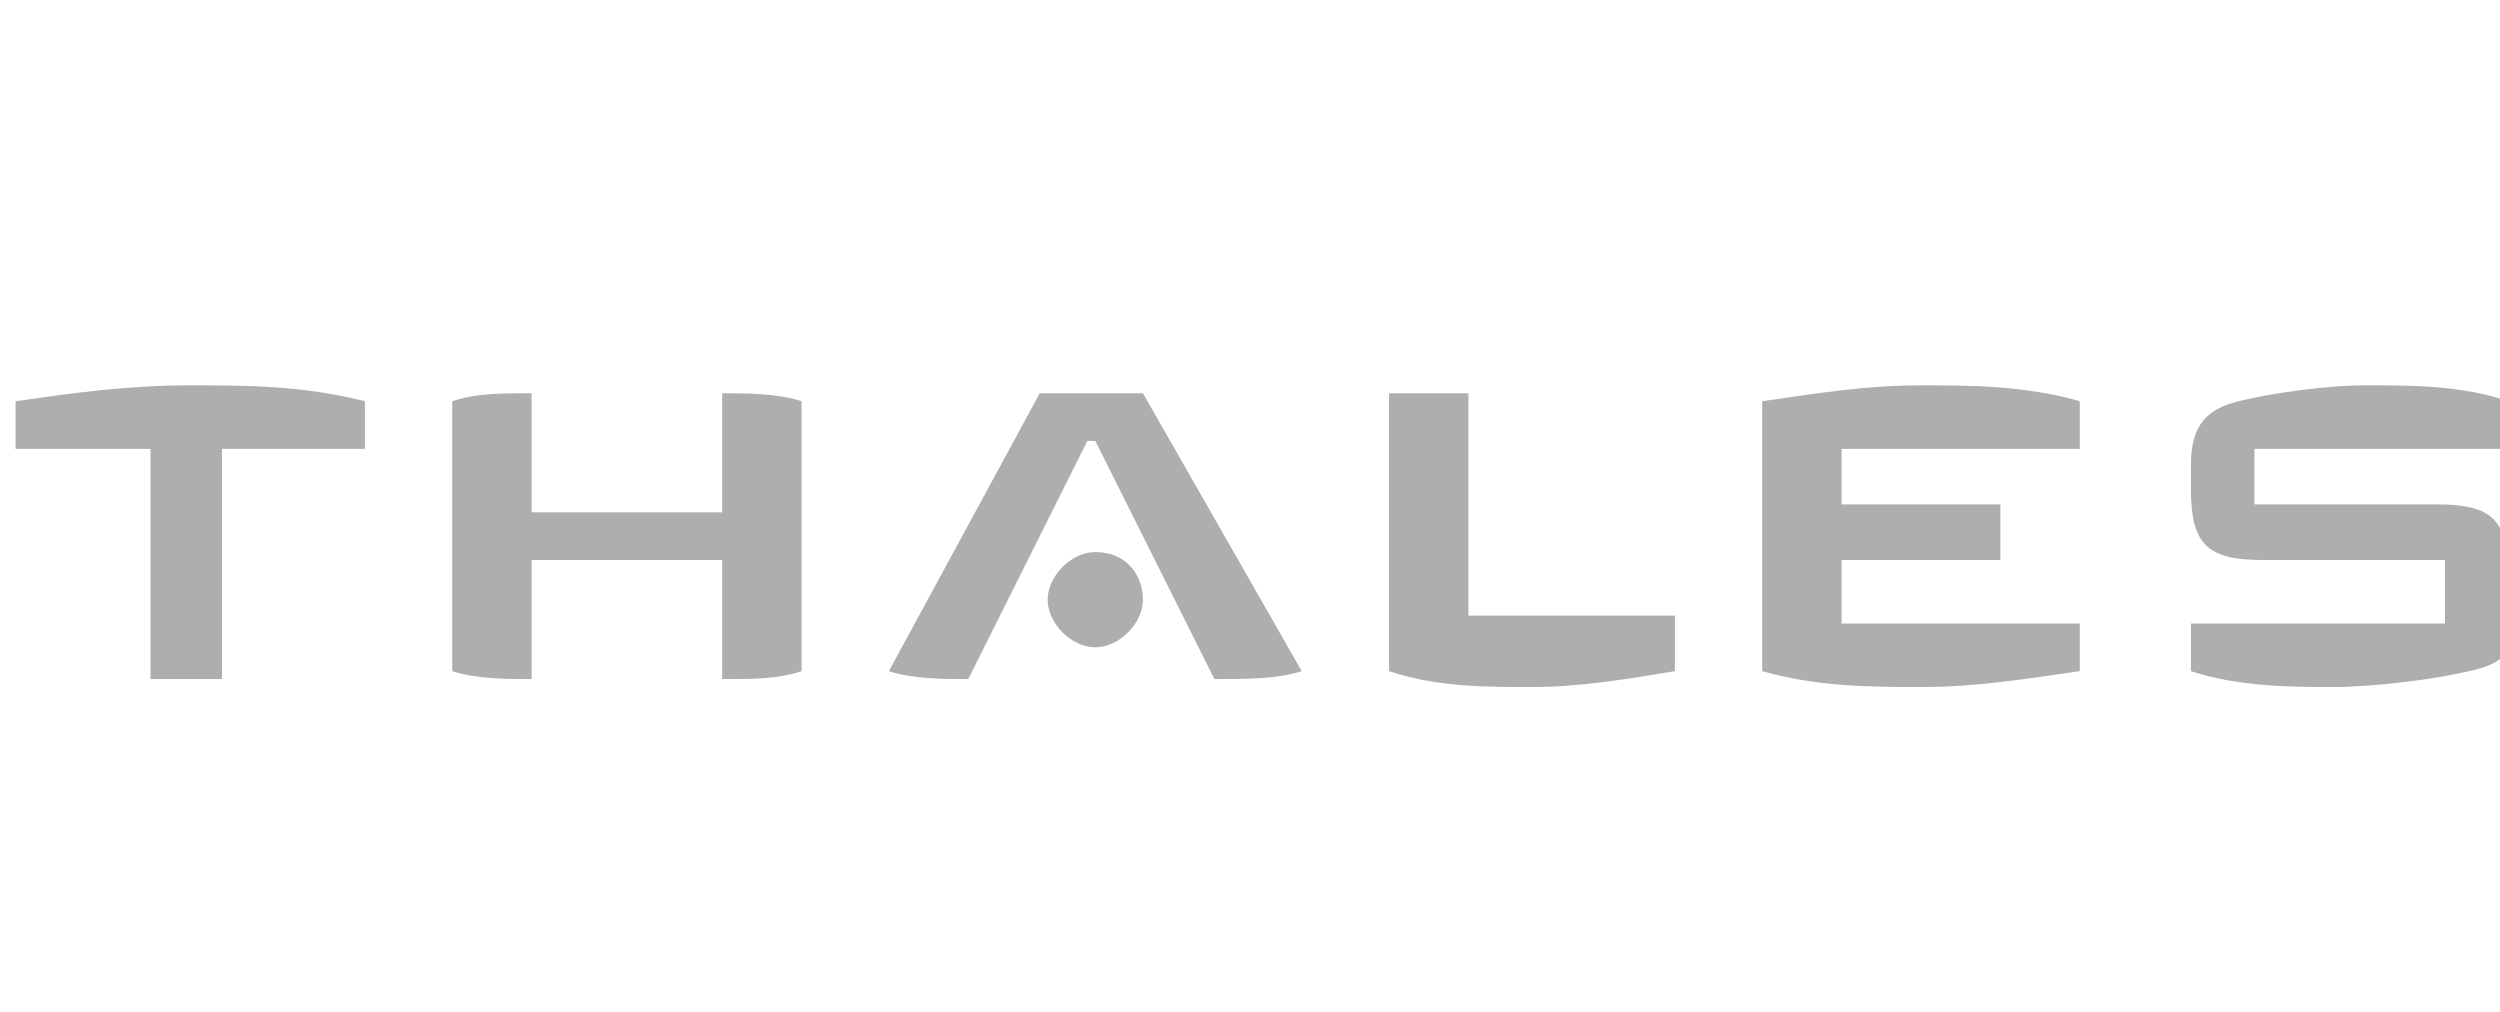 <?xml version="1.0" encoding="utf-8"?>
<!-- Generator: Adobe Illustrator 22.1.0, SVG Export Plug-In . SVG Version: 6.00 Build 0)  -->
<svg version="1.0" id="Calque_1" xmlns="http://www.w3.org/2000/svg" xmlns:xlink="http://www.w3.org/1999/xlink" x="0px" y="0px"
	 viewBox="0 0 210 85" style="enable-background:new 0 0 210 85;" xml:space="preserve">
<style type="text/css">
	.st0{fill:#AEAEAE;}
</style>
<g id="layer1" transform="translate(-2920.213,-8105.348)">
	<g id="g38029" transform="matrix(6.669,0,0,6.669,-16517.948,-46624.111)">
		<path id="path36820" class="st0" d="M2946.4,8214.2c0,0.5-0.1,0.7-0.6,0.8c-0.4,0.1-1.2,0.2-1.7,0.2c-0.5,0-1.2,0-1.8-0.2v-0.6
			h3.2v-0.8h-2.3c-0.7,0-0.9-0.2-0.9-0.9v-0.3c0-0.5,0.2-0.7,0.6-0.8c0.4-0.1,1.1-0.2,1.6-0.2c0.6,0,1.2,0,1.8,0.2v0.6h-3.2v0.7h2.3
			c0.7,0,0.9,0.2,0.9,0.9V8214.2"/>
		<path id="path36824" class="st0" d="M2940.9,8215c-0.7,0.1-1.3,0.2-2,0.2c-0.6,0-1.3,0-2-0.2v-3.4c0.7-0.1,1.3-0.2,2-0.2
			c0.6,0,1.3,0,2,0.2v0.6h-3v0.7h2v0.7h-2v0.8h3V8215"/>
		<path id="path36828" class="st0" d="M2935.8,8215c-0.6,0.1-1.2,0.2-1.8,0.2c-0.6,0-1.2,0-1.8-0.2v-3.5h1v2.8h2.6V8215"/>
		<path id="path36832" class="st0" d="M2931.1,8215c-0.3,0.1-0.7,0.1-1.1,0.1l-1.5-3h-0.1l-1.5,3c-0.3,0-0.7,0-1-0.1l1.9-3.5h1.3
			L2931.1,8215"/>
		<path id="path36836" class="st0" d="M2929.1,8214.1c0,0.3-0.3,0.6-0.6,0.6c-0.3,0-0.6-0.3-0.6-0.6s0.3-0.6,0.6-0.6
			C2928.9,8213.5,2929.1,8213.8,2929.1,8214.1"/>
		<path id="path36840" class="st0" d="M2924.8,8215c-0.3,0.1-0.6,0.1-1,0.1v-1.5h-2.4v1.5c-0.3,0-0.7,0-1-0.1v-3.4
			c0.3-0.1,0.6-0.1,1-0.1v1.5h2.4v-1.5c0.3,0,0.7,0,1,0.1V8215"/>
		<path id="path36844" class="st0" d="M2919.2,8212.2h-1.7v2.9h-0.9v-2.9h-1.7v-0.6c0.7-0.1,1.4-0.2,2.2-0.2c0.7,0,1.4,0,2.2,0.2
			V8212.2"/>
	</g>
</g>
</svg>
